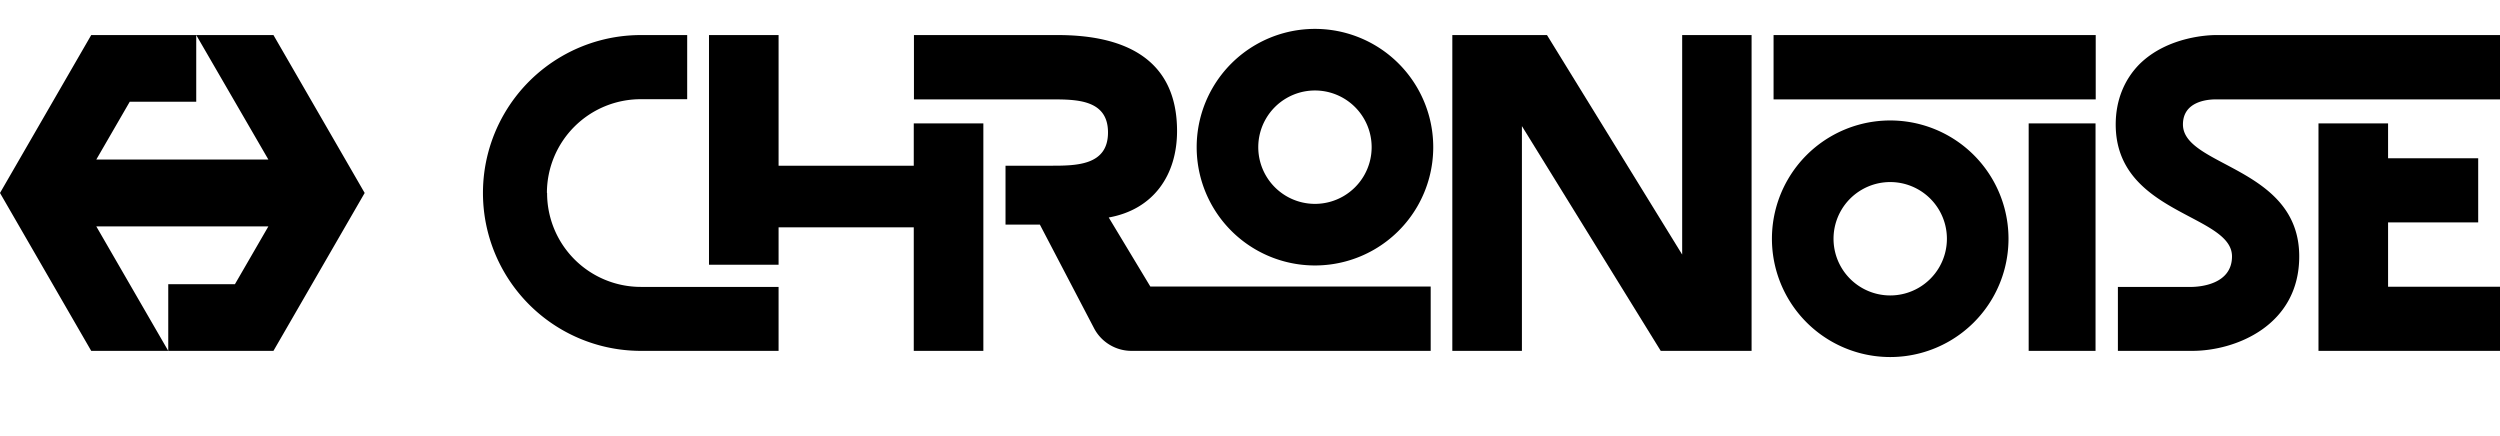 <svg
    xmlns="http://www.w3.org/2000/svg"
    width="137.59"
    height="24"
    viewBox="0 0 137.59 24"
    fill="currentColor"
>
    <title>Chronoise</title>
    <path d="M92.58 14.01 85.14 1.93h-5.21v17.38h3.83V6.94l7.64 12.37h5V1.93h-3.82v12.08zM111.65 6.79h3.68v12.52h-3.68zM50.29 9.12h-7.44V1.93h-3.83v12.64h3.83v-2.06h7.44v6.8h3.83V6.79h-3.83v2.33zM131.43 12.24h4.96V8.71h-4.96V6.79h-3.83v12.52h9.99v-3.53h-6.16v-3.54z" />
    <path d="M61.02 11.97c2.46-.44 3.76-2.33 3.76-4.76 0-4.05-3-5.28-6.56-5.28H50.3v3.54h7.54c1.4 0 3.14 0 3.14 1.82s-1.74 1.83-3.14 1.83h-2.5v3.24h1.89l2.98 5.7c.4.77 1.2 1.25 2.06 1.25h16.47v-3.54H63.31l-2.29-3.8ZM121.95 1.93c-.27 0-2.62.04-4.2 1.6-.85.86-1.31 2.01-1.31 3.32 0 4.94 6.4 4.93 6.4 7.26 0 1.56-1.8 1.67-2.18 1.68h-4.1v3.52h4.1c2.36 0 5.88-1.38 5.88-5.2 0-4.93-6.4-4.93-6.4-7.26 0-1.27 1.35-1.38 1.8-1.38h15.65V1.93h-15.64ZM30.1 10.62a5.16 5.16 0 0 1 5.17-5.16h2.55V1.93h-2.55a8.69 8.69 0 1 0 0 17.38h7.58v-3.52h-7.58a5.16 5.16 0 0 1-5.16-5.17ZM97.61 1.93h17.73v3.54H97.61z" />
    <path d="M72.37 1.59a6.51 6.51 0 1 0 0 13.02 6.51 6.51 0 0 0 0-13.02Zm0 9.63a3.12 3.12 0 1 1 0-6.24 3.12 3.12 0 0 1 0 6.24ZM104.03 6.63a6.51 6.51 0 1 0 0 13.02 6.51 6.51 0 0 0 0-13.02Zm0 9.63a3.12 3.12 0 1 1 0-6.24 3.12 3.12 0 0 1 0 6.24ZM14.77 12.46l-1.84 3.18H9.26v3.67h5.79l5.02-8.69-5.02-8.69H10.8l3.97 6.85H5.3L7.14 5.6h3.66V1.93H5.02L0 10.62l5.02 8.69h4.24L5.3 12.46h9.47z" />
</svg>